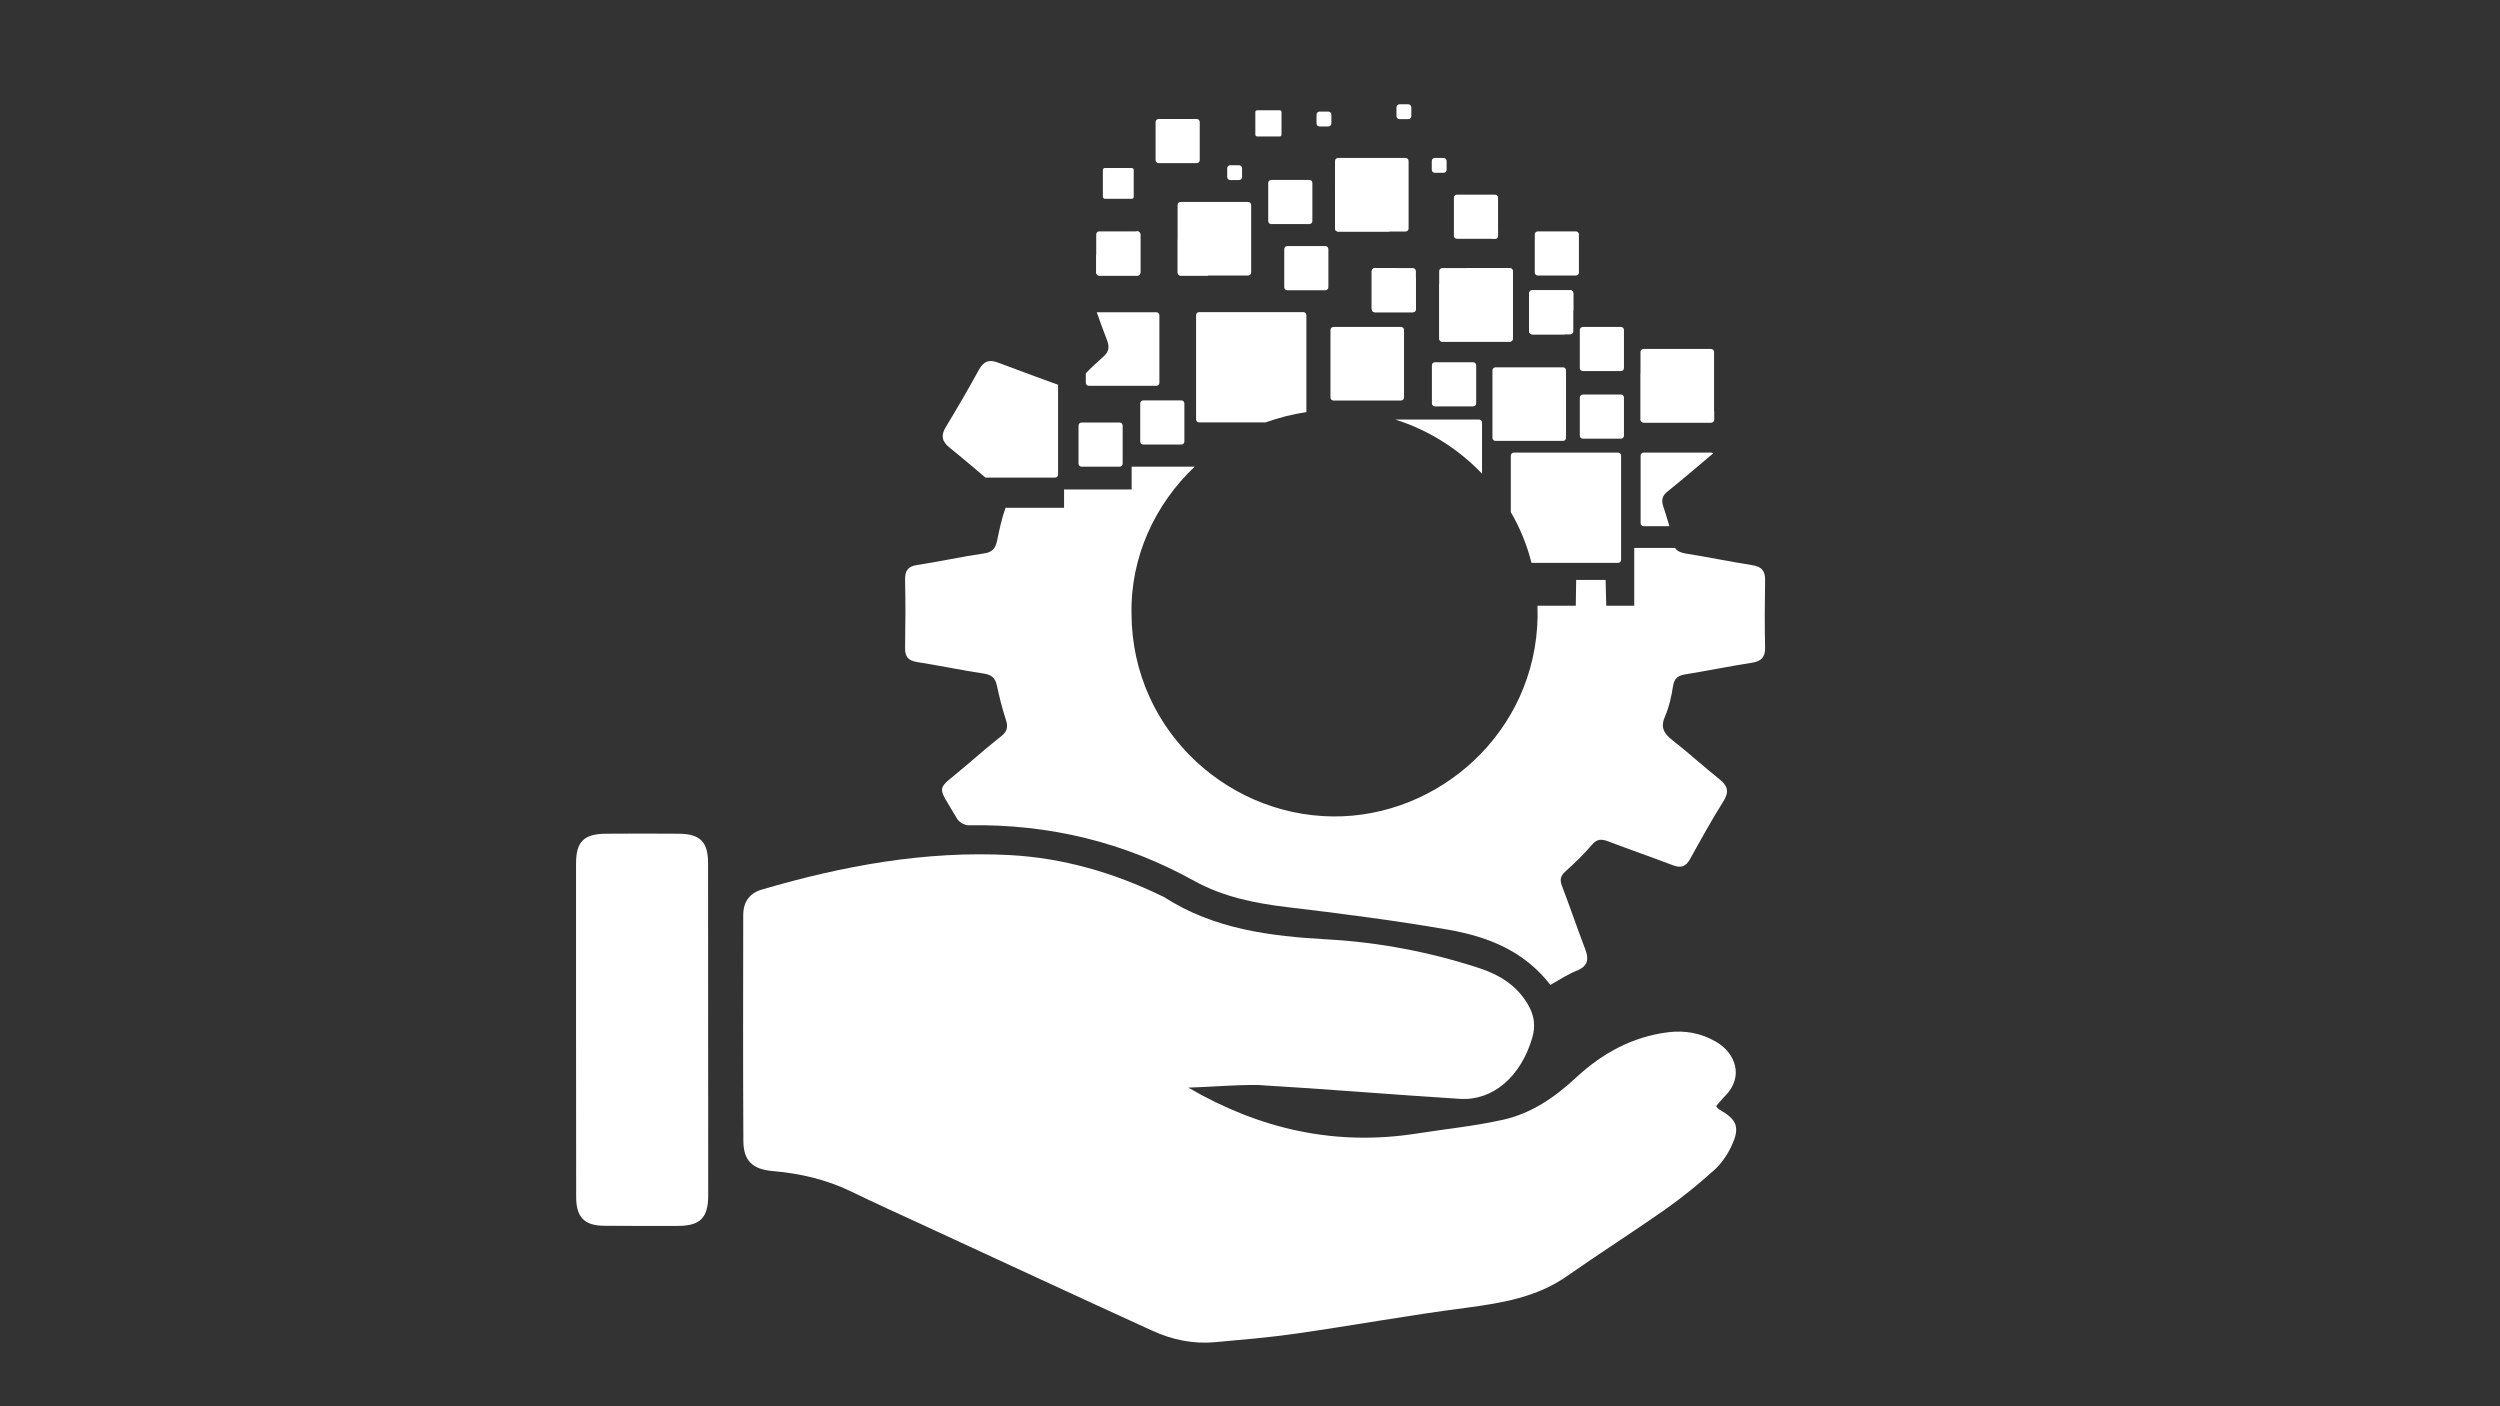 <?xml version="1.0" encoding="utf-8"?>
<!-- Generator: Adobe Illustrator 16.0.4, SVG Export Plug-In . SVG Version: 6.00 Build 0)  -->
<!DOCTYPE svg PUBLIC "-//W3C//DTD SVG 1.1//EN" "http://www.w3.org/Graphics/SVG/1.1/DTD/svg11.dtd">
<svg version="1.1" xmlns="http://www.w3.org/2000/svg" xmlns:xlink="http://www.w3.org/1999/xlink" x="0px" y="0px" width="1920px"
	 height="1080px" viewBox="0 0 1920 1080" style="enable-background:new 0 0 1920 1080;" xml:space="preserve">
<rect x="0" y="0" width="1920" height="1080" fill="#333333" stroke="none"/>
<style type="text/css">
<![CDATA[
	.st0{display:inline;stroke:#FFFFFF;stroke-width:1.129;stroke-miterlimit:10;}
	.st1{fill:#FFFFFF;}
	.st2{display:inline;}
	.st3{display:inline;fill:#00AEEF;}
	.st4{display:inline;fill:none;}
	.st5{fill:#00AEEF;}
	.st6{display:none;}
]]>
</style>
<g id="Layer_5" class="st6">
	<rect x="-39" y="-25" class="st3" width="1980" height="1148"/>
</g>
<g id="Layer_1" class="st6">
	<g id="Managed_Services_Original">
		<path class="st2" d="M912.6,835.3c55,32,112.9,45,175.1,35.3c22.2-3.5,44.6-5.7,66.5-10.6c21.7-4.8,39.9-17.2,56.2-32.4
			c19.9-18.5,43-31.3,70.4-34.8c13.4-1.7,25.8,0.6,37.5,7.5c13.9,8.2,21.7,26.1,6.5,41.5c-2.5,2.5-4.5,5.1-6.8,7.7
			c1,1.2,1.5,2.2,2.3,2.5c13.7,7.8,16.2,13.6,9.6,27.9c-3.2,7-8,13.9-13.7,19c-12,10.8-24.6,21-37.8,30.3
			c-24.7,17.3-50,33.4-74.7,50.7c-23.5,16.5-50.2,20.8-77.8,24.5c-43.6,5.6-87,13.6-130.5,19.8c-20.7,3-41.5,4.7-62.3,6.6
			c-16.7,1.5-32.9-1.8-48.1-8.8c-59.1-27-117.9-54.3-176.8-81.5c-18.4-8.5-36.9-16.8-55.1-25.7c-18.8-9-38.7-13.6-59.4-15.4
			c-15.8-1.3-22.8-8-22.8-23.4c-0.3-57.7-0.2-115.5-0.1-173.2c0-10,4.7-16.9,14.6-19.7c62.1-18.2,125.1-29.8,190.1-26.4
			c41,2.2,79.8,13.5,116.7,31.4c0.5,0.3,1.2,0.5,1.7,0.8c38.5,24.8,81.6,30.1,126.1,32.6c39.2,2.2,77.9,9.6,115.4,21.8
			c16.1,5.2,29.9,13.6,38.5,28.9c4.4,7.9,5.5,15.9,2.9,24.7c-8.7,29.8-30.1,48.7-55.8,47c-51.5-3.2-103-7.6-154.5-10.6
			C948.3,833,930.4,834.8,912.6,835.3z"/>
		<path class="st0" d="M1190.9,756.3c-20.7-26.8-49.3-37.4-79.6-42.6c-40.9-7-82-12.3-123.1-17.2c-24.8-3-48.5-7.8-70.7-20
			c-53.8-29.8-111.7-43.8-173.3-42.8c-3,0.1-7.3-2.3-8.8-4.8c-16.4-27.9-16.7-20.8,6.1-40.5c9.1-7.8,18.3-15.7,27.8-23.2
			c4.4-3.5,5.2-6.9,3.5-12.3c-2.9-8.6-5.1-17.7-7-26.6c-1.3-5.8-4.1-8.2-10.1-9.1c-17.2-2.6-34.3-6.2-51.4-8.9
			c-6.6-1.1-9.1-4.1-9-10.7c0.3-17.5,0.4-34.9,0-52.3c-0.1-6.9,2-10.4,9.3-11.5c17.2-2.6,34.2-6.4,51.5-8.9c6.2-0.9,8.6-3.8,9.8-9.4
			c1.8-8.6,3.6-17.5,6.6-25.7c2.4-6.4,0.5-9.8-4.3-13.7c-13-10.6-25.7-21.8-38.8-32.3c-6.2-5-6.8-9.6-2.7-16.3
			c8.7-14.4,17.2-28.8,25.2-43.6c3.6-6.6,7.8-8.1,14.7-5.5c16.3,6.2,32.8,11.9,49,18.1c5,1.9,8.5,1.5,12.3-2.9
			c5.9-7,12.6-13.5,19.5-19.5c4.6-4,5.2-7.6,3-13.2c-6.2-15.9-11.6-32.2-17.7-48.1c-2.6-6.8-1.6-11.1,5.1-14.7
			c15.3-8.4,30.3-17.2,45.3-26.1c5.6-3.4,9.8-2.7,14,2.4c10.6,13,21.8,25.6,32.2,38.8c4.5,5.7,8.4,8,15.8,4.9
			c7.8-3.2,16.4-5,24.8-6.4c6.3-1,8.4-4.3,9.3-9.9c2.6-16.6,5.7-33,8.4-49.7c1.2-7.6,4.3-11.6,13-11.2c16.7,0.7,33.7,0.5,50.4,0.1
			c7.6-0.2,10.6,2.8,11.7,10.1c2.6,17.2,6.4,34.2,9,51.4c0.8,5.3,2.7,7.7,7.8,8.9c9.6,2.2,19.1,4.5,28.4,7.6
			c5.1,1.6,8.1,0.5,11.3-3.6c11-13.6,22.6-26.7,33.5-40.2c4.6-5.7,9-6.7,15.5-2.8c14.4,8.7,28.8,17.2,43.7,25.2
			c7,3.8,8.6,8.2,5.8,15.5c-6,15.7-11.2,31.7-17.3,47.2c-2.4,6.1-2.5,10.4,3.4,14.6c4.8,3.5,9.7,7.6,12.9,12.6
			c7.3,11.6,15.7,11.3,27,6.2c12.9-5.9,26.8-9.8,40-14.9c6.7-2.6,11.1-1.6,14.7,5.2c8.1,15,16.7,29.9,25.7,44.5
			c4.1,6.6,2.8,10.8-2.7,15.4c-13.6,11-26.7,22.6-40.2,33.5c-4.5,3.5-5.3,6.7-3.5,12.1c3,8.6,5.6,17.6,7.2,26.6
			c1.1,6.2,4,8.3,9.8,9.3c17.2,2.7,34.3,6.3,51.5,9c7.1,1.1,9.6,4.5,9.6,11.5c-0.3,17.1-0.4,34.3,0,51.4c0.2,7.6-3,10.7-10.2,11.8
			c-16.9,2.6-33.7,6.1-50.5,8.8c-5.7,0.9-9,2.7-10,9.1c-1.2,7.7-2.9,15.7-6,22.9c-3.9,8.6-1.2,13.6,5.7,18.8
			c12.3,9.5,23.8,20,35.9,29.8c6.2,5,7.8,9.5,3.2,16.8c-9.1,14.5-17.4,29.5-25.7,44.5c-3.2,5.8-7,7.2-13.2,4.8
			c-16.6-6.3-33.3-12.1-49.9-18.4c-5-1.9-8.5-1.8-12.3,2.7c-6.2,7.2-13,13.9-20.1,20.2c-4,3.5-4.8,6.5-2.9,11.4
			c6.2,16.3,11.8,32.8,18,49c2.6,7,2,12-5.5,15.6C1204.9,747.8,1198.2,752.2,1190.9,756.3z M869.1,471.5
			c0.5,91.3,77.4,158.9,162.4,155.3c80.7-3.4,153-71.6,149.3-162.6c-3.5-85.7-76.3-151.8-160.9-149.1
			C936.6,317.7,867.4,388.6,869.1,471.5z"/>
		<path class="st2" d="M442.4,789.7c0-42.1,0-84.4,0-126.5c0-16.8,6-22.8,23-22.9c18.7-0.1,37.4-0.2,56.1,0
			c16.3,0.2,22.3,6.3,22.3,22.7c0.1,85,0.1,170,0.1,255c0,17.4-6.2,23.5-23.6,23.5c-18.7,0-37.4,0.1-56.1-0.1
			c-15.5-0.1-21.7-6.6-21.7-22.2C442.4,876,442.4,832.9,442.4,789.7z"/>
	</g>
</g>
<g id="Dissolve" class="st6">
	<path class="st5" d="M1122.1,785.6c-18.4-23.7-43.7-33.1-70.6-37.7c-36.2-6.2-72.6-10.9-109.1-15.2c-21.9-2.7-43-6.9-62.6-17.7
		c-47.7-26.4-98.9-38.8-153.5-37.9c-2.7,0.1-6.5-2-7.8-4.3c-14.5-24.8-14.8-18.5,5.4-35.9c8.1-6.9,16.2-14,24.6-20.6
		c3.9-3.1,4.6-6.1,3.1-10.9c-2.6-7.7-4.5-15.6-6.2-23.5c-1.1-5.2-3.6-7.3-9-8.1c-15.2-2.3-30.4-5.5-45.6-7.9c-5.9-1-8.1-3.6-8-9.5
		c0.2-15.5,0.3-31,0-46.4c-0.1-6.1,1.8-9.2,8.2-10.2c15.2-2.3,30.3-5.6,45.6-7.9c5.5-0.8,7.6-3.4,8.7-8.3c1.6-7.7,3.2-15.5,5.9-22.7
		c2.1-5.6,0.5-8.7-3.8-12.2c-11.5-9.4-22.7-19.3-34.3-28.6c-5.5-4.4-6-8.5-2.4-14.4c7.7-12.7,15.2-25.6,22.3-38.6
		c3.2-5.9,6.9-7.2,13-4.8c14.4,5.5,29,10.6,43.4,16c4.4,1.7,7.5,1.4,10.9-2.6c5.2-6.2,11.1-11.9,17.3-17.3c4.1-3.5,4.6-6.8,2.7-11.7
		c-5.5-14.1-10.2-28.5-15.7-42.7c-2.3-6-1.5-9.8,4.5-13.1c13.5-7.4,26.8-15.2,40.2-23.1c5-3,8.7-2.4,12.4,2.1
		c9.4,11.5,19.4,22.7,28.5,34.3c4,5.1,7.4,7.1,14,4.4c6.9-2.8,14.5-4.4,21.9-5.6c5.6-0.9,7.4-3.8,8.2-8.8c2.3-14.7,5.1-29.3,7.4-44
		c1-6.8,3.8-10.2,11.5-9.9c14.8,0.6,29.8,0.4,44.7,0.1c6.8-0.2,9.4,2.5,10.4,8.9c2.3,15.2,5.6,30.3,8,45.6c0.7,4.7,2.4,6.9,6.9,7.9
		c8.5,1.9,16.9,4,25.2,6.7c4.5,1.5,7.2,0.4,10-3.2c9.8-12,20-23.6,29.7-35.6c4.1-5.1,8-6,13.7-2.5c12.7,7.7,25.6,15.2,38.7,22.3
		c6.2,3.4,7.6,7.3,5.2,13.7c-5.3,13.9-9.9,28.1-15.3,41.8c-2.1,5.4-2.2,9.2,3,12.9c4.3,3.1,8.6,6.7,11.4,11.1
		c6.4,10.2,13.9,10,23.9,5.5c11.5-5.2,23.7-8.7,35.5-13.2c6-2.3,9.8-1.5,13.1,4.6c7.2,13.3,14.8,26.5,22.7,39.4
		c3.6,5.8,2.5,9.6-2.4,13.6c-12,9.8-23.6,20-35.6,29.7c-4,3.1-4.7,6-3.1,10.7c2.7,7.7,5,15.6,6.4,23.5c1,5.5,3.5,7.3,8.7,8.2
		c15.2,2.4,30.4,5.6,45.6,8c6.3,1,8.5,4,8.5,10.2c-0.2,15.2-0.3,30.4,0,45.6c0.2,6.8-2.7,9.5-9,10.5c-15,2.3-29.8,5.4-44.7,7.8
		c-5.1,0.8-8,2.4-8.9,8.1c-1,6.9-2.6,13.9-5.3,20.3c-3.5,7.7-1,12,5.1,16.7c10.9,8.4,21,17.7,31.8,26.4c5.5,4.4,6.9,8.4,2.8,14.9
		c-8.1,12.8-15.4,26.1-22.7,39.4c-2.8,5.2-6.2,6.4-11.7,4.3c-14.7-5.6-29.5-10.7-44.2-16.3c-4.4-1.7-7.5-1.6-10.9,2.4
		c-5.5,6.4-11.5,12.3-17.8,17.9c-3.5,3.1-4.3,5.7-2.6,10.1c5.5,14.4,10.5,29,16,43.5c2.3,6.2,1.8,10.6-4.8,13.8
		C1134.5,778.1,1128.6,781.9,1122.1,785.6z M837,533.3c0.5,80.9,68.6,140.8,143.9,137.6c71.5-3,135.5-63.5,132.3-144.1
		c-3.1-76-67.6-134.5-142.6-132.2C896.8,397,835.5,459.8,837,533.3z"/>
	<path class="st2" d="M1316.4,322.2c0,1.2-1,2.3-2.3,2.3h-51.9c-1.2,0-2.3-1-2.3-2.3v-51.9c0-1.2,1-2.3,2.3-2.3h51.9
		c1.2,0,2.3,1,2.3,2.3V322.2z"/>
	<path class="st2" d="M1150.5,151.8c0-1.2-1-2.3-2.3-2.3h-29.3c-1.2,0-2.3,1-2.3,2.3v29.3c0,1.2,1,2.3,2.3,2.3h29.3
		c1.2,0,2.3-1,2.3-2.3V151.8z"/>
	<path class="st4" d="M1245,349.9c0-1.2-1-2.3-2.3-2.3h-80.1c-1.2,0-2.3,1-2.3,2.3V430c0,1.2,1,2.3,2.3,2.3h80.1
		c1.2,0,2.3-1,2.3-2.3V349.9z"/>
	<path class="st2" d="M984.2,86c0-0.7-0.6-1.3-1.3-1.3h-17.5c-0.7,0-1.3,0.6-1.3,1.3v17.5c0,0.7,0.6,1.3,1.3,1.3h17.5
		c0.7,0,1.3-0.6,1.3-1.3V86z"/>
	<path class="st2" d="M1161.8,208.2c0-1.2-1-2.3-2.3-2.3h-51.9c-1.2,0-2.3,1-2.3,2.3v51.9c0,1.2,1,2.3,2.3,2.3h51.9
		c1.2,0,2.3-1,2.3-2.3V208.2z"/>
	<path class="st4" d="M890.4,242.1c0-1.2-1-2.3-2.3-2.3h-51.9c-1.2,0-2.3,1-2.3,2.3V294c0,1.2,1,2.3,2.3,2.3h51.9
		c1.2,0,2.3-1,2.3-2.3V242.1z"/>
	<path class="st2" d="M960.9,157.4c0-1.2-1-2.3-2.3-2.3h-51.9c-1.2,0-2.3,1-2.3,2.3v51.9c0,1.2,1,2.3,2.3,2.3h51.9
		c1.2,0,2.3-1,2.3-2.3V157.4z"/>
	<path class="st2" d="M1081.8,123.6c0-1.2-1-2.3-2.3-2.3h-51.9c-1.2,0-2.3,1-2.3,2.3v51.9c0,1.2,1,2.3,2.3,2.3h51.9
		c1.2,0,2.3-1,2.3-2.3V123.6z"/>
	<path class="st4" d="M1003.3,242.1c0-1.2-1-2.3-2.3-2.3h-80.1c-1.2,0-2.3,1-2.3,2.3v80.1c0,1.2,1,2.3,2.3,2.3h80.1
		c1.2,0,2.3-1,2.3-2.3V242.1z"/>
	<path class="st4" d="M812.5,284.4c0-1.2-1-2.3-2.3-2.3h-80.1c-1.2,0-2.3,1-2.3,2.3v80.1c0,1.2,1,2.3,2.3,2.3h80.1
		c1.2,0,2.3-1,2.3-2.3V284.4z"/>
	<path class="st2" d="M1208.3,225.2c0-1.2-1-2.3-2.3-2.3h-29.3c-1.2,0-2.3,1-2.3,2.3v29.3c0,1.2,1,2.3,2.3,2.3h29.3
		c1.2,0,2.3-1,2.3-2.3V225.2z"/>
	<path class="st2" d="M921.4,93.7c0-1.2-1-2.3-2.3-2.3h-29.3c-1.2,0-2.3,1-2.3,2.3V123c0,1.2,1,2.3,2.3,2.3h29.3
		c1.2,0,2.3-1,2.3-2.3V93.7z"/>
	<path class="st4" d="M1250.6,253.4c0-1.2-1-2.3-2.3-2.3H1219c-1.2,0-2.3,1-2.3,2.3v29.3c0,1.2,1,2.3,2.3,2.3h29.3
		c1.2,0,2.3-1,2.3-2.3V253.4z"/>
	<path class="st2" d="M875.8,180c0-1.2-1-2.3-2.3-2.3h-29.3c-1.2,0-2.3,1-2.3,2.3v29.3c0,1.2,1,2.3,2.3,2.3h29.3
		c1.2,0,2.3-1,2.3-2.3V180z"/>
	<path class="st2" d="M1087.4,208.2c0-1.2-1-2.3-2.3-2.3h-29.3c-1.2,0-2.3,1-2.3,2.3v29.3c0,1.2,1,2.3,2.3,2.3h29.3
		c1.2,0,2.3-1,2.3-2.3V208.2z"/>
	<path class="st4" d="M1138.2,324.5c0-1.2-1-2.3-2.3-2.3h-80.1c-1.2,0-2.3,1-2.3,2.3v80.1c0,1.2,1,2.3,2.3,2.3h80.1
		c1.2,0,2.3-1,2.3-2.3V324.5z"/>
	<path class="st2" d="M1022.5,88c0-1.2-1-2.3-2.3-2.3h-6.8c-1.2,0-2.3,1-2.3,2.3v6.8c0,1.2,1,2.3,2.3,2.3h6.8c1.2,0,2.3-1,2.3-2.3
		V88z"/>
	<path class="st4" d="M1078.3,253.4c0-1.2-1-2.3-2.3-2.3h-51.9c-1.2,0-2.3,1-2.3,2.3v51.9c0,1.2,1,2.3,2.3,2.3h51.9
		c1.2,0,2.3-1,2.3-2.3V253.4z"/>
	<path class="st4" d="M1020.2,191.3c0-1.2-1-2.3-2.3-2.3h-29.3c-1.2,0-2.3,1-2.3,2.3v29.3c0,1.2,1,2.3,2.3,2.3h29.3
		c1.2,0,2.3-1,2.3-2.3V191.3z"/>
	<path class="st4" d="M1133.6,280.5c0-1.2-1-2.3-2.3-2.3H1102c-1.2,0-2.3,1-2.3,2.3v29.3c0,1.2,1,2.3,2.3,2.3h29.3
		c1.2,0,2.3-1,2.3-2.3V280.5z"/>
	<path class="st4" d="M1247.2,305.3c0-1.2-1-2.3-2.3-2.3h-29.3c-1.2,0-2.3,1-2.3,2.3v29.3c0,1.2,1,2.3,2.3,2.3h29.3
		c1.2,0,2.3-1,2.3-2.3V305.3z"/>
	<path class="st4" d="M1202.6,284.4c0-1.2-1-2.3-2.3-2.3h-51.9c-1.2,0-2.3,1-2.3,2.3v51.9c0,1.2,1,2.3,2.3,2.3h51.9
		c1.2,0,2.3-1,2.3-2.3V284.4z"/>
	<path class="st4" d="M909.6,309.8c0-1.2-1-2.3-2.3-2.3H878c-1.2,0-2.3,1-2.3,2.3v29.3c0,1.2,1,2.3,2.3,2.3h29.3
		c1.2,0,2.3-1,2.3-2.3V309.8z"/>
	<path class="st4" d="M862.2,326.7c0-1.2-1-2.3-2.3-2.3h-29.3c-1.2,0-2.3,1-2.3,2.3v29.3c0,1.2,1,2.3,2.3,2.3h29.3
		c1.2,0,2.3-1,2.3-2.3V326.7z"/>
	<path class="st4" d="M1316.4,349.9c0-1.2-1-2.3-2.3-2.3h-51.9c-1.2,0-2.3,1-2.3,2.3v51.9c0,1.2,1,2.3,2.3,2.3h51.9
		c1.2,0,2.3-1,2.3-2.3V349.9z"/>
	<path class="st2" d="M1111,123.6c0-1.2-1-2.3-2.3-2.3h-6.8c-1.2,0-2.3,1-2.3,2.3v6.8c0,1.2,1,2.3,2.3,2.3h6.8c1.2,0,2.3-1,2.3-2.3
		V123.6z"/>
	<path class="st2" d="M1083.9,82.4c0-1.2-1-2.3-2.3-2.3h-6.8c-1.2,0-2.3,1-2.3,2.3v6.8c0,1.2,1,2.3,2.3,2.3h6.8c1.2,0,2.3-1,2.3-2.3
		V82.4z"/>
	<polygon id="Bottom_block" class="st1" points="716.4,389.9 817.2,389.9 817.2,375.8 869.1,375.8 869.1,358.3 938.3,358.3 
		938.3,426.1 1128,426.1 1128,465.2 1255.1,465.2 1255.1,420.8 1404.8,420.8 1404.8,811.3 554.6,811.3 554.6,388.4 	"/>
	<g class="st2">
		<path class="st1" d="M812.5,364.5c0,1.2-1,2.3-2.3,2.3h-53.5c3.7,3.1,7.5,6.3,11.3,9.3c4.8,3.9,6.6,7.4,4.3,13.7c0,0,0,0,0,0.1
			h44.9v-14.1h51.9v-17.5h48.4c15.5-14.7,34-26.4,54.4-33.9h-51.1c-1.2,0-2.3-1-2.3-2.3v-80.1c0-1.2,1-2.3,2.3-2.3h80.1
			c1.2,0,2.3,1,2.3,2.3v74.5c5.5-0.8,11.1-1.3,16.7-1.5c17.9-0.6,35.3,2,51.7,7.1h64.3c1.2,0,2.3,1,2.3,2.3v39.3
			c8.5,8.9,15.9,18.8,22.1,29.5v-43.4c0-1.2,1-2.3,2.3-2.3h80.1c1.2,0,2.3,1,2.3,2.3V430c0,1.2-1,2.3-2.3,2.3h-66.5
			c2.6,10.3,4.2,21,4.7,32c0,0.3,0,0.6,0,0.9h29.4l0.3-19.8h22.6l0.5,19.8h21.5v-44.4h31.3c-0.8-1.3-1.4-2.9-1.8-5
			c-0.7-3.9-1.6-7.9-2.6-11.8h-19.8c-1.2,0-2.3-1-2.3-2.3v-51.9c0-1.2,1-2.3,2.3-2.3h51.9c0.6,0,1.1,0.2,1.5,0.6
			c1.8-1.5,3.6-3,5.5-4.5c5.6-4.5,6.8-8.8,2.7-15.4c-2.5-4.1-5-8.2-7.5-12.3v6.3c0,1.2-1,2.3-2.3,2.3h-51.9c-1.2,0-2.3-1-2.3-2.3
			v-35.3c-5.6,2-11.2,4.1-16.6,6.6c-11.3,5.1-19.7,5.4-27-6.2c-3.2-5-8.1-9.1-12.9-12.6c-5.8-4.2-5.7-8.5-3.4-14.6
			c0.4-1.1,0.9-2.3,1.3-3.5h-24.8c-1.2,0-2.3-1-2.3-2.3v-29.3c0-1.2,1-2.3,2.3-2.3h29.3c1.2,0,2.3,1,2.3,2.3v13
			c3-8.4,6-16.8,9.2-25.2c2.7-7.3,1.2-11.6-5.8-15.5c-14.8-8-29.3-16.5-43.7-25.2c-6.5-3.9-10.8-2.9-15.5,2.8
			c-0.6,0.8-1.3,1.6-1.9,2.3v3.7c0,1.2-1,2.3-2.3,2.3h-2.6c-6.3,7.6-12.6,15-18.9,22.6h32.9c1.2,0,2.3,1,2.3,2.3v51.9
			c0,1.2-1,2.3-2.3,2.3h-51.9c-1.2,0-2.3-1-2.3-2.3v-41.9c-5.9-1.8-11.9-3.5-18-4.9v24.2c0,1.2-1,2.3-2.3,2.3h-29.3
			c-1.2,0-2.3-1-2.3-2.3v-29.3c0-1.2,1-2.3,2.3-2.3h16.5c-0.4-1-0.6-2.1-0.9-3.5c-1.3-8.3-2.8-16.5-4.3-24.8h-39.5
			c-1.2,0-2.3-1-2.3-2.3v-34.1c-8.4,0-16.7-0.1-25-0.5c-8.7-0.4-11.8,3.6-13,11.2c-2.6,16.7-5.7,33.1-8.4,49.7
			c-0.9,5.6-3,8.9-9.3,9.9c-8.4,1.4-16.9,3.2-24.8,6.4c-7.5,3.1-11.3,0.8-15.8-4.9c-0.4-0.5-0.8-1-1.2-1.5h-21.1
			c-1.2,0-2.3-1-2.3-2.3v-25.7c-2.6-3.1-5.1-6.1-7.7-9.2c-4.2-5.1-8.4-5.7-14-2.4c-3.2,1.9-6.4,3.8-9.7,5.7h0.4c1.2,0,2.3,1,2.3,2.3
			v29.3c0,1.2-1,2.3-2.3,2.3h-29.3c-1.2,0-2.3-1-2.3-2.3v-13.7c-1.5,0.8-2.9,1.6-4.4,2.4c-6.7,3.6-7.7,7.9-5.1,14.7
			c3.5,8.9,6.7,17.9,9.9,26.9h45.8c1.2,0,2.3,1,2.3,2.3V294c0,1.2-1,2.3-2.3,2.3h-51.9c-1.2,0-2.3-1-2.3-2.3v-7.3
			c-2.2,2.3-4.3,4.6-6.3,7c-3.8,4.5-7.3,4.8-12.3,2.9c-1-0.4-1.9-0.7-2.9-1.1V364.5z M1213.4,305.3c0-1.2,1-2.3,2.3-2.3h29.3
			c1.2,0,2.3,1,2.3,2.3v29.3c0,1.2-1,2.3-2.3,2.3h-29.3c-1.2,0-2.3-1-2.3-2.3V305.3z M1146.2,284.4c0-1.2,1-2.3,2.3-2.3h51.9
			c1.2,0,2.3,1,2.3,2.3v51.9c0,1.2-1,2.3-2.3,2.3h-51.9c-1.2,0-2.3-1-2.3-2.3V284.4z M1099.8,280.5c0-1.2,1-2.3,2.3-2.3h29.3
			c1.2,0,2.3,1,2.3,2.3v29.3c0,1.2-1,2.3-2.3,2.3H1102c-1.2,0-2.3-1-2.3-2.3V280.5z M1021.9,253.4c0-1.2,1-2.3,2.3-2.3h51.9
			c1.2,0,2.3,1,2.3,2.3v51.9c0,1.2-1,2.3-2.3,2.3h-51.9c-1.2,0-2.3-1-2.3-2.3V253.4z M986.3,191.3c0-1.2,1-2.3,2.3-2.3h29.3
			c1.2,0,2.3,1,2.3,2.3v29.3c0,1.2-1,2.3-2.3,2.3h-29.3c-1.2,0-2.3-1-2.3-2.3V191.3z M875.8,309.8c0-1.2,1-2.3,2.3-2.3h29.3
			c1.2,0,2.3,1,2.3,2.3v29.3c0,1.2-1,2.3-2.3,2.3H878c-1.2,0-2.3-1-2.3-2.3V309.8z M828.3,326.7c0-1.2,1-2.3,2.3-2.3h29.3
			c1.2,0,2.3,1,2.3,2.3v29.3c0,1.2-1,2.3-2.3,2.3h-29.3c-1.2,0-2.3-1-2.3-2.3V326.7z"/>
		<path class="st1" d="M727.9,342.6v-17.2c-0.4,0.7-0.9,1.4-1.3,2.2C722.8,333.6,723.1,338,727.9,342.6z"/>
		<path class="st1" d="M776.2,282.2c-3.3-1.2-6.5-2.4-9.8-3.7c-6.1-2.4-10.2-1.4-13.5,3.7H776.2z"/>
	</g>
	<path class="st2" d="M1007.9,140.5c0-1.2-1-2.3-2.3-2.3h-29.3c-1.2,0-2.3,1-2.3,2.3v29.3c0,1.2,1,2.3,2.3,2.3h29.3
		c1.2,0,2.3-1,2.3-2.3V140.5z"/>
	<path class="st2" d="M953.9,129.2c0-1.2-1-2.3-2.3-2.3h-6.8c-1.2,0-2.3,1-2.3,2.3v6.8c0,1.2,1,2.3,2.3,2.3h6.8c1.2,0,2.3-1,2.3-2.3
		V129.2z"/>
	<path class="st2" d="M1212.6,180c0-1.2-1-2.3-2.3-2.3H1181c-1.2,0-2.3,1-2.3,2.3v29.3c0,1.2,1,2.3,2.3,2.3h29.3
		c1.2,0,2.3-1,2.3-2.3V180z"/>
	<path class="st2" d="M1247.2,253.4c0-1.2-1-2.3-2.3-2.3h-29.3c-1.2,0-2.3,1-2.3,2.3v29.3c0,1.2,1,2.3,2.3,2.3h29.3
		c1.2,0,2.3-1,2.3-2.3V253.4z"/>
	<path class="st2" d="M870.7,130.6c0-0.9-0.7-1.6-1.6-1.6h-20.5c-0.9,0-1.6,0.7-1.6,1.6v20.5c0,0.9,0.7,1.6,1.6,1.6h20.5
		c0.9,0,1.6-0.7,1.6-1.6V130.6z"/>
</g>
<g id="Layer_3" class="st6">
	<path class="st2" d="M1190.8,756.3c-20.8-26.8-49.3-37.4-79.6-42.6c-40.9-7-82-12.3-123.1-17.2c-24.8-3-48.5-7.8-70.7-20
		c-53.8-29.8-111.7-43.8-173.3-42.8c-3,0.1-7.3-2.3-8.8-4.8c-16.4-27.9-16.7-20.8,6.1-40.5c9.1-7.8,18.3-15.7,27.8-23.2
		c4.4-3.5,5.2-6.9,3.5-12.3c-2.9-8.6-5.1-17.7-7-26.6c-1.3-5.8-4.1-8.2-10.1-9.1c-17.2-2.6-34.3-6.2-51.4-8.9
		c-6.6-1.1-9.1-4.1-9-10.7c0.3-17.5,0.4-34.9,0-52.3c-0.1-6.9,2-10.4,9.3-11.5c17.2-2.6,34.2-6.4,51.5-8.9c6.2-0.9,8.6-3.8,9.8-9.4
		c1.8-8.6,3.6-17.5,6.6-25.7c2.4-6.4,0.5-9.8-4.3-13.7c-13-10.6-25.7-21.8-38.8-32.3c-6.2-5-6.8-9.6-2.7-16.3
		c8.7-14.4,17.2-28.8,25.2-43.6c3.6-6.6,7.8-8.1,14.7-5.5c16.3,6.2,32.8,11.9,49,18.1c5,1.9,8.5,1.5,12.3-2.9
		c5.9-7,12.6-13.5,19.5-19.5c4.6-4,5.2-7.6,3-13.2c-6.2-15.9-11.6-32.2-17.7-48.1c-2.6-6.8-1.6-11.1,5.1-14.7
		c15.3-8.4,30.3-17.2,45.3-26.1c5.6-3.4,9.8-2.7,14,2.4c10.6,13,21.8,25.6,32.2,38.8c4.5,5.7,8.4,8,15.8,4.9
		c7.8-3.2,16.4-5,24.8-6.4c6.3-1,8.4-4.3,9.3-9.9c2.6-16.6,5.7-33,8.4-49.7c1.2-7.6,4.3-11.6,13-11.2c16.7,0.7,33.7,0.5,50.4,0.1
		c7.6-0.2,10.6,2.8,11.7,10.1c2.6,17.2,6.4,34.2,9,51.4c0.8,5.3,2.7,7.7,7.8,8.9c9.6,2.2,19.1,4.5,28.4,7.6
		c5.1,1.6,8.1,0.5,11.3-3.6c11-13.6,22.6-26.7,33.5-40.2c4.6-5.7,9-6.7,15.5-2.8c14.4,8.7,28.8,17.2,43.7,25.2
		c7,3.8,8.6,8.2,5.8,15.5c-6,15.7-11.2,31.7-17.3,47.2c-2.4,6.1-2.5,10.4,3.4,14.6c4.8,3.5,9.7,7.6,12.9,12.6
		c7.3,11.6,15.7,11.3,27,6.2c12.9-5.9,26.8-9.8,40-14.9c6.7-2.6,11.1-1.6,14.7,5.2c8.1,15,16.7,29.9,25.7,44.5
		c4.1,6.6,2.8,10.8-2.7,15.4c-13.6,11-26.7,22.6-40.2,33.5c-4.5,3.5-5.3,6.7-3.5,12.1c3,8.6,5.6,17.6,7.2,26.6
		c1.1,6.2,4,8.3,9.8,9.3c17.2,2.7,34.3,6.3,51.5,9c7.1,1.1,9.6,4.5,9.6,11.5c-0.3,17.1-0.4,34.3,0,51.4c0.2,7.6-3,10.7-10.2,11.8
		c-16.9,2.6-33.7,6.1-50.5,8.8c-5.7,0.9-9,2.7-10,9.1c-1.2,7.7-2.9,15.7-6,22.9c-3.9,8.6-1.2,13.6,5.7,18.8
		c12.3,9.5,23.8,20,35.9,29.8c6.2,5,7.8,9.5,3.2,16.8c-9.1,14.5-17.4,29.5-25.7,44.5c-3.2,5.8-7,7.2-13.2,4.8
		c-16.6-6.3-33.3-12.1-49.9-18.4c-5-1.9-8.5-1.8-12.3,2.7c-6.2,7.2-13,13.9-20.1,20.2c-4,3.5-4.8,6.5-2.9,11.4
		c6.2,16.3,11.8,32.8,18,49c2.6,7,2,12-5.5,15.6C1204.8,747.8,1198.2,752.2,1190.8,756.3z M869,471.5
		c0.5,91.3,77.4,158.9,162.4,155.3c80.7-3.4,153-71.6,149.3-162.6c-3.5-85.7-76.3-151.8-160.9-149.1
		C936.5,317.7,867.4,388.6,869,471.5z"/>
	<path class="st3" d="M1316.4,322.2c0,1.2-1,2.3-2.3,2.3h-51.9c-1.2,0-2.3-1-2.3-2.3v-51.9c0-1.2,1-2.3,2.3-2.3h51.9
		c1.2,0,2.3,1,2.3,2.3V322.2z"/>
	<path class="st3" d="M1150.5,181.1c0,1.2-1,2.3-2.3,2.3h-29.3c-1.2,0-2.3-1-2.3-2.3v-29.3c0-1.2,1-2.3,2.3-2.3h29.3
		c1.2,0,2.3,1,2.3,2.3V181.1z"/>
	<path class="st3" d="M1244.9,430c0,1.2-1,2.3-2.3,2.3h-80.1c-1.2,0-2.3-1-2.3-2.3v-80.1c0-1.2,1-2.3,2.3-2.3h80.1
		c1.2,0,2.3,1,2.3,2.3V430z"/>
	<path class="st3" d="M987.7,106.1c0,1.2-1,2.3-2.3,2.3h-29.3c-1.2,0-2.3-1-2.3-2.3V76.8c0-1.2,1-2.3,2.3-2.3h29.3
		c1.2,0,2.3,1,2.3,2.3V106.1z"/>
	<path class="st3" d="M1161.8,260.1c0,1.2-1,2.3-2.3,2.3h-51.9c-1.2,0-2.3-1-2.3-2.3v-51.9c0-1.2,1-2.3,2.3-2.3h51.9
		c1.2,0,2.3,1,2.3,2.3V260.1z"/>
	<path class="st3" d="M890.3,294c0,1.2-1,2.3-2.3,2.3h-51.9c-1.2,0-2.3-1-2.3-2.3v-51.9c0-1.2,1-2.3,2.3-2.3h51.9
		c1.2,0,2.3,1,2.3,2.3V294z"/>
	<path class="st3" d="M960.9,209.4c0,1.2-1,2.3-2.3,2.3h-51.9c-1.2,0-2.3-1-2.3-2.3v-51.9c0-1.2,1-2.3,2.3-2.3h51.9
		c1.2,0,2.3,1,2.3,2.3V209.4z"/>
	<path class="st3" d="M1081.7,175.5c0,1.2-1,2.3-2.3,2.3h-51.9c-1.2,0-2.3-1-2.3-2.3v-51.9c0-1.2,1-2.3,2.3-2.3h51.9
		c1.2,0,2.3,1,2.3,2.3V175.5z"/>
	<path class="st3" d="M1003.2,322.2c0,1.2-1,2.3-2.3,2.3h-80.1c-1.2,0-2.3-1-2.3-2.3v-80.1c0-1.2,1-2.3,2.3-2.3h80.1
		c1.2,0,2.3,1,2.3,2.3V322.2z"/>
	<path class="st3" d="M812.5,364.5c0,1.2-1,2.3-2.3,2.3h-80.1c-1.2,0-2.3-1-2.3-2.3v-80.1c0-1.2,1-2.3,2.3-2.3h80.1
		c1.2,0,2.3,1,2.3,2.3V364.5z"/>
	<path class="st3" d="M1208.2,254.5c0,1.2-1,2.3-2.3,2.3h-29.3c-1.2,0-2.3-1-2.3-2.3v-29.3c0-1.2,1-2.3,2.3-2.3h29.3
		c1.2,0,2.3,1,2.3,2.3V254.5z"/>
	<path class="st3" d="M921.4,123c0,1.2-1,2.3-2.3,2.3h-29.3c-1.2,0-2.3-1-2.3-2.3V93.7c0-1.2,1-2.3,2.3-2.3h29.3
		c1.2,0,2.3,1,2.3,2.3V123z"/>
	<path class="st3" d="M1250.5,282.7c0,1.2-1,2.3-2.3,2.3h-29.3c-1.2,0-2.3-1-2.3-2.3v-29.3c0-1.2,1-2.3,2.3-2.3h29.3
		c1.2,0,2.3,1,2.3,2.3V282.7z"/>
	<path class="st3" d="M875.7,209.4c0,1.2-1,2.3-2.3,2.3h-29.3c-1.2,0-2.3-1-2.3-2.3V180c0-1.2,1-2.3,2.3-2.3h29.3
		c1.2,0,2.3,1,2.3,2.3V209.4z"/>
	<path class="st3" d="M1087.3,237.6c0,1.2-1,2.3-2.3,2.3h-29.3c-1.2,0-2.3-1-2.3-2.3v-29.3c0-1.2,1-2.3,2.3-2.3h29.3
		c1.2,0,2.3,1,2.3,2.3V237.6z"/>
	<path class="st3" d="M1138.1,404.6c0,1.2-1,2.3-2.3,2.3h-80.1c-1.2,0-2.3-1-2.3-2.3v-80.1c0-1.2,1-2.3,2.3-2.3h80.1
		c1.2,0,2.3,1,2.3,2.3V404.6z"/>
	<path class="st3" d="M1022.4,94.8c0,1.2-1,2.3-2.3,2.3h-6.8c-1.2,0-2.3-1-2.3-2.3V88c0-1.2,1-2.3,2.3-2.3h6.8c1.2,0,2.3,1,2.3,2.3
		V94.8z"/>
	<path class="st3" d="M1078.2,305.3c0,1.2-1,2.3-2.3,2.3h-51.9c-1.2,0-2.3-1-2.3-2.3v-51.9c0-1.2,1-2.3,2.3-2.3h51.9
		c1.2,0,2.3,1,2.3,2.3V305.3z"/>
	<path class="st3" d="M1020.1,220.6c0,1.2-1,2.3-2.3,2.3h-29.3c-1.2,0-2.3-1-2.3-2.3v-29.3c0-1.2,1-2.3,2.3-2.3h29.3
		c1.2,0,2.3,1,2.3,2.3V220.6z"/>
	<path class="st3" d="M1133.5,309.8c0,1.2-1,2.3-2.3,2.3h-29.3c-1.2,0-2.3-1-2.3-2.3v-29.3c0-1.2,1-2.3,2.3-2.3h29.3
		c1.2,0,2.3,1,2.3,2.3V309.8z"/>
	<path class="st3" d="M1247.1,334.6c0,1.2-1,2.3-2.3,2.3h-29.3c-1.2,0-2.3-1-2.3-2.3v-29.3c0-1.2,1-2.3,2.3-2.3h29.3
		c1.2,0,2.3,1,2.3,2.3V334.6z"/>
	<path class="st3" d="M1202.6,336.3c0,1.2-1,2.3-2.3,2.3h-51.9c-1.2,0-2.3-1-2.3-2.3v-51.9c0-1.2,1-2.3,2.3-2.3h51.9
		c1.2,0,2.3,1,2.3,2.3V336.3z"/>
	<path class="st3" d="M909.5,339.2c0,1.2-1,2.3-2.3,2.3h-29.3c-1.2,0-2.3-1-2.3-2.3v-29.3c0-1.2,1-2.3,2.3-2.3h29.3
		c1.2,0,2.3,1,2.3,2.3V339.2z"/>
	<path class="st3" d="M862.1,356.1c0,1.2-1,2.3-2.3,2.3h-29.3c-1.2,0-2.3-1-2.3-2.3v-29.3c0-1.2,1-2.3,2.3-2.3h29.3
		c1.2,0,2.3,1,2.3,2.3V356.1z"/>
	<path class="st3" d="M1316.4,401.8c0,1.2-1,2.3-2.3,2.3h-51.9c-1.2,0-2.3-1-2.3-2.3v-51.9c0-1.2,1-2.3,2.3-2.3h51.9
		c1.2,0,2.3,1,2.3,2.3V401.8z"/>
	<path class="st3" d="M1111,130.4c0,1.2-1,2.3-2.3,2.3h-6.8c-1.2,0-2.3-1-2.3-2.3v-6.8c0-1.2,1-2.3,2.3-2.3h6.8c1.2,0,2.3,1,2.3,2.3
		V130.4z"/>
	<path class="st3" d="M1087.3,57.7c0,1.2-1,2.3-2.3,2.3h-6.8c-1.2,0-2.3-1-2.3-2.3v-6.8c0-1.2,1-2.3,2.3-2.3h6.8
		c1.2,0,2.3,1,2.3,2.3V57.7z"/>
</g>
<g id="Compounded">
	<g>
		<path class="st1" d="M1078.3,305.3v-51.9c0-1.2-1-2.3-2.3-2.3h-51.9c-1.2,0-2.3,1-2.3,2.3v51.9c0,1.2,1,2.3,2.3,2.3h51.9
			C1077.3,307.5,1078.3,306.5,1078.3,305.3z"/>
		<path class="st1" d="M988.6,222.9h29.3c1.2,0,2.3-1,2.3-2.3v-29.3c0-1.2-1-2.3-2.3-2.3h-29.3c-1.2,0-2.3,1-2.3,2.3v29.3
			C986.3,221.9,987.3,222.9,988.6,222.9z"/>
		<path class="st1" d="M1138.2,363.8C1138.2,363.8,1138.2,363.8,1138.2,363.8l0-39.3c0-1.2-1-2.3-2.3-2.3h-64.3c0,0,0,0,0,0
			C1097.1,330.3,1120,344.7,1138.2,363.8z"/>
		<path class="st1" d="M1245,430v-80.1c0-1.2-1-2.3-2.3-2.3h-80.1c-1.2,0-2.3,1-2.3,2.3v43.4c0,0,0,0,0,0c7,12,12.4,25.1,15.9,39
			c0,0,0,0,0,0h66.5C1243.9,432.3,1245,431.3,1245,430z"/>
		<path class="st1" d="M1314.2,347.6h-51.9c-1.2,0-2.3,1-2.3,2.3v51.9c0,1.2,1,2.3,2.3,2.3h19.8c0.2,0.9-2.6-9-4.6-14.8
			c-1.8-5.4-1-8.6,3.5-12.1c11.7-9.4,23.1-19.3,34.7-29C1315.3,347.8,1314.8,347.6,1314.2,347.6z"/>
		<path class="st1" d="M1003.3,316.5v-74.5c0-1.2-1-2.3-2.3-2.3h-80.1c-1.2,0-2.3,1-2.3,2.3v80.1c0,1.2,1,2.3,2.3,2.3h51.1
			c0,0,0,0,0,0C982,320.8,992.5,318.1,1003.3,316.5z"/>
		<path class="st1" d="M890.4,294v-51.9c0-1.2-1-2.3-2.3-2.3h-45.8c2.5,7.1,5.1,14.2,7.8,21.2c2.2,5.6,1.6,9.2-3,13.2
			c-4.6,4-9,8.1-13.2,12.5v7.3c0,1.2,1,2.3,2.3,2.3h51.9C889.4,296.3,890.4,295.3,890.4,294z"/>
		<path class="st1" d="M834,286.7"/>
		<path class="st1" d="M1025.3,175.5c0,1.2,1,2.3,2.3,2.3h39.5c0.4,1.9-3-15.8-4.7-26.7c-1.1-7.3-4.1-10.3-11.7-10.1
			c-8.4,0.2-16.9,0.3-25.4,0.4V175.5z"/>
		<path class="st1" d="M904.5,209.4c0,1.2,1,2.3,2.3,2.3h21.1c0.4,0.5-15.1-18.2-23.3-28V209.4z"/>
		<path class="st1" d="M830.6,324.5c-1.2,0-2.3,1-2.3,2.3v29.3c0,1.2,1,2.3,2.3,2.3h29.3c1.2,0,2.3-1,2.3-2.3v-29.3
			c0-1.2-1-2.3-2.3-2.3H830.6z"/>
		<path class="st1" d="M1355.6,445.6c0.1-7-2.5-10.4-9.6-11.5c-17.2-2.7-34.3-6.3-51.5-9c-3.9-0.7-6.4-1.8-8.1-4.3h-31.3v44.4h-21.5
			l-0.5-19.8h-22.6l-0.3,19.8h-29.4c3.1,90.5-68.9,158.3-149.4,161.7c-85,3.5-161.9-64.1-162.4-155.3
			c-0.9-43.9,18.1-84.4,48.5-113.2c0,0,0,0,0,0h-48.4v17.5h-51.9v14.1h-44.9c0,0,0,0,0-0.1c-3,8.2-4.8,17-6.6,25.7
			c-1.3,5.6-3.6,8.5-9.8,9.4c-17.3,2.5-34.3,6.3-51.5,8.9c-7.3,1.1-9.4,4.5-9.3,11.5c0.4,17.4,0.3,34.9,0,52.3
			c-0.1,6.6,2.4,9.6,9,10.7c17.1,2.7,34.2,6.3,51.4,8.9c6,0.9,8.8,3.3,10.1,9.1c1.9,8.9,4.1,17.9,7,26.6c1.7,5.4,0.9,8.7-3.5,12.3
			c-9.5,7.5-18.7,15.4-27.8,23.2c-22.8,19.7-22.5,12.6-6.1,40.5c1.5,2.5,5.8,4.9,8.8,4.8c61.6-1,119.5,12.9,173.3,42.8
			c22.2,12.2,46,17,70.7,20c41.1,4.9,82.3,10.2,123.1,17.2c30.3,5.2,58.9,15.8,79.6,42.6c7.4-4.2,14-8.6,21.4-11.4
			c7.5-3.5,8.1-8.6,5.5-15.6c-6.2-16.3-11.8-32.8-18-49c-1.9-4.9-1.1-7.8,2.9-11.4c7.1-6.3,13.9-13,20.1-20.2
			c3.8-4.5,7.3-4.6,12.3-2.7c16.6,6.3,33.3,12.1,49.9,18.4c6.2,2.4,10,1,13.2-4.8c8.3-15,16.6-30,25.7-44.5c4.6-7.4,3-11.8-3.2-16.8
			c-12.2-9.7-23.7-20.3-35.9-29.8c-6.9-5.3-9.6-10.2-5.7-18.8c3.1-7.2,4.8-15.2,6-22.9c1-6.4,4.3-8.2,10-9.1
			c16.8-2.7,33.6-6.2,50.5-8.8c7.2-1.1,10.4-4.2,10.2-11.8C1355.2,479.9,1355.3,462.7,1355.6,445.6z"/>
		<path class="st1" d="M842.3,239.8"/>
		<path class="st1" d="M841.9,209.4c0,1.2,1,2.3,2.3,2.3h29.3c1.2,0,2.3-1,2.3-2.3V180c0-1.2-1-2.3-2.3-2.3h-0.4
			c-11.8,7-32.7,18.8-31.2,17.9V209.4z"/>
		<path class="st1" d="M878,341.4h29.3c1.2,0,2.3-1,2.3-2.3v-29.3c0-1.2-1-2.3-2.3-2.3H878c-1.2,0-2.3,1-2.3,2.3v29.3
			C875.8,340.4,876.8,341.4,878,341.4z"/>
		<path class="st1" d="M729.3,343.8c11.2,9,29.3,24.5,27.5,23h53.5c1.2,0,2.3-1,2.3-2.3v-69c1,0.4-29.8-10.8-46.1-17
			c-6.8-2.6-11-1.2-14.7,5.5c-8,14.7-16.5,29.2-25.2,43.6C722.5,334.2,723.1,338.8,729.3,343.8z"/>
		<path class="st1" d="M1146.2,284.4v51.9c0,1.2,1,2.3,2.3,2.3h51.9c1.2,0,2.3-1,2.3-2.3v-51.9c0-1.2-1-2.3-2.3-2.3h-51.9
			C1147.2,282.2,1146.2,283.2,1146.2,284.4z"/>
		<path class="st1" d="M1131.4,312.1c1.2,0,2.3-1,2.3-2.3v-29.3c0-1.2-1-2.3-2.3-2.3H1102c-1.2,0-2.3,1-2.3,2.3v29.3
			c0,1.2,1,2.3,2.3,2.3H1131.4z"/>
		<path class="st1" d="M1208.3,238.2v-13c0-1.2-1-2.3-2.3-2.3h-29.3c-1.2,0-2.3,1-2.3,2.3v29.3c0,1.2,1,2.3,2.3,2.3h24.8
			L1208.3,238.2z"/>
		<path class="st1" d="M1150.5,181.1v-3.7c-1.6,2-3.2,4-4.9,5.9h2.6C1149.5,183.4,1150.5,182.4,1150.5,181.1z"/>
		<path class="st1" d="M1079.3,211.4c-3.8-0.9-5.9-2.5-7-5.5h-16.5c-1.2,0-2.3,1-2.3,2.3v29.3c0,1.2,1,2.3,2.3,2.3h29.3
			c1.2,0,2.3-1,2.3-2.3v-24.2L1079.3,211.4z"/>
		<path class="st1" d="M1119,215.3c-3.2,4.1-6.2,5.3-11.3,3.6l-2.3-0.7v41.9c0,1.2,1,2.3,2.3,2.3h51.9c1.2,0,2.3-1,2.3-2.3v-51.9
			c0-1.2-1-2.3-2.3-2.3h-32.9L1119,215.3z"/>
		<path class="st1" d="M1260,322.2c0,1.2,1,2.3,2.3,2.3h51.9c1.2,0,2.3-1,2.3-2.3V316c0,0,0,0,0,0c-6.3-10.6-12.4-21.4-18.2-32.2
			c-3.6-6.8-8-7.8-14.7-5.2c-7.7,3-15.7,5.5-23.5,8.3V322.2z"/>
		<path class="st1" d="M1260,286.9"/>
		<path class="st1" d="M1247.2,334.6v-29.3c0-1.2-1-2.3-2.3-2.3h-29.3c-1.2,0-2.3,1-2.3,2.3v29.3c0,1.2,1,2.3,2.3,2.3h29.3
			C1246.2,336.9,1247.2,335.9,1247.2,334.6z"/>
	</g>
	<path class="st1" d="M912.6,835.3c55,32,112.9,45,175.1,35.3c22.2-3.5,44.6-5.7,66.5-10.6c21.7-4.8,39.9-17.2,56.2-32.4
		c19.9-18.5,43-31.3,70.4-34.8c13.4-1.7,25.8,0.6,37.5,7.5c13.9,8.2,21.7,26.1,6.5,41.5c-2.5,2.5-4.5,5.1-6.8,7.7
		c1,1.2,1.5,2.2,2.3,2.5c13.7,7.8,16.2,13.6,9.6,27.9c-3.2,7-8,13.9-13.7,19c-12,10.8-24.6,21-37.8,30.3
		c-24.7,17.3-50,33.4-74.7,50.7c-23.5,16.5-50.2,20.8-77.8,24.5c-43.6,5.6-87,13.6-130.5,19.8c-20.7,3-41.5,4.7-62.3,6.6
		c-16.7,1.5-32.9-1.8-48.1-8.8c-59.1-27-117.9-54.3-176.8-81.5c-18.4-8.5-36.9-16.8-55.1-25.7c-18.8-9-38.7-13.6-59.4-15.4
		c-15.8-1.3-22.8-8-22.8-23.4c-0.3-57.7-0.2-115.5-0.1-173.2c0-10,4.7-16.9,14.6-19.7c62.1-18.2,125.1-29.8,190.1-26.4
		c41,2.2,79.8,13.5,116.7,31.4c0.5,0.3,1.2,0.5,1.7,0.8c38.5,24.8,81.6,30.1,126.1,32.6c39.2,2.2,77.9,9.6,115.4,21.8
		c16.1,5.2,29.9,13.6,38.5,28.9c4.4,7.9,5.5,15.9,2.9,24.7c-8.7,29.8-30.1,48.7-55.8,47c-51.5-3.2-103-7.6-154.5-10.6
		C948.3,833,930.4,834.8,912.6,835.3z"/>
	<path class="st1" d="M442.4,789.7c0-42.1,0-84.4,0-126.5c0-16.8,6-22.8,23-22.9c18.7-0.1,37.4-0.2,56.1,0
		c16.3,0.2,22.3,6.3,22.3,22.7c0.1,85,0.1,170,0.1,255c0,17.4-6.2,23.5-23.6,23.5c-18.7,0-37.4,0.1-56.1-0.1
		c-15.5-0.1-21.7-6.6-21.7-22.2C442.4,876,442.4,832.9,442.4,789.7z"/>
	<path class="st1" d="M1316.4,322.2c0,1.2-1,2.3-2.3,2.3h-51.9c-1.2,0-2.3-1-2.3-2.3v-51.9c0-1.2,1-2.3,2.3-2.3h51.9
		c1.2,0,2.3,1,2.3,2.3V322.2z"/>
	<path class="st1" d="M1150.5,151.8c0-1.2-1-2.3-2.3-2.3h-29.3c-1.2,0-2.3,1-2.3,2.3v29.3c0,1.2,1,2.3,2.3,2.3h29.3
		c1.2,0,2.3-1,2.3-2.3V151.8z"/>
	<path class="st1" d="M984.2,86c0-0.7-0.6-1.3-1.3-1.3h-17.5c-0.7,0-1.3,0.6-1.3,1.3v17.5c0,0.7,0.6,1.3,1.3,1.3h17.5
		c0.7,0,1.3-0.6,1.3-1.3V86z"/>
	<path class="st1" d="M1161.8,208.2c0-1.2-1-2.3-2.3-2.3h-51.9c-1.2,0-2.3,1-2.3,2.3v51.9c0,1.2,1,2.3,2.3,2.3h51.9
		c1.2,0,2.3-1,2.3-2.3V208.2z"/>
	<path class="st1" d="M960.9,157.4c0-1.2-1-2.3-2.3-2.3h-51.9c-1.2,0-2.3,1-2.3,2.3v51.9c0,1.2,1,2.3,2.3,2.3h51.9
		c1.2,0,2.3-1,2.3-2.3V157.4z"/>
	<path class="st1" d="M1081.8,123.6c0-1.2-1-2.3-2.3-2.3h-51.9c-1.2,0-2.3,1-2.3,2.3v51.9c0,1.2,1,2.3,2.3,2.3h51.9
		c1.2,0,2.3-1,2.3-2.3V123.6z"/>
	<path class="st1" d="M1208.3,225.2c0-1.2-1-2.3-2.3-2.3h-29.3c-1.2,0-2.3,1-2.3,2.3v29.3c0,1.2,1,2.3,2.3,2.3h29.3
		c1.2,0,2.3-1,2.3-2.3V225.2z"/>
	<path class="st1" d="M921.4,93.7c0-1.2-1-2.3-2.3-2.3h-29.3c-1.2,0-2.3,1-2.3,2.3V123c0,1.2,1,2.3,2.3,2.3h29.3
		c1.2,0,2.3-1,2.3-2.3V93.7z"/>
	<path class="st1" d="M875.8,180c0-1.2-1-2.3-2.3-2.3h-29.3c-1.2,0-2.3,1-2.3,2.3v29.3c0,1.2,1,2.3,2.3,2.3h29.3
		c1.2,0,2.3-1,2.3-2.3V180z"/>
	<path class="st1" d="M1087.4,208.2c0-1.2-1-2.3-2.3-2.3h-29.3c-1.2,0-2.3,1-2.3,2.3v29.3c0,1.2,1,2.3,2.3,2.3h29.3
		c1.2,0,2.3-1,2.3-2.3V208.2z"/>
	<path class="st1" d="M1022.5,88c0-1.2-1-2.3-2.3-2.3h-6.8c-1.2,0-2.3,1-2.3,2.3v6.8c0,1.2,1,2.3,2.3,2.3h6.8c1.2,0,2.3-1,2.3-2.3
		V88z"/>
	<path class="st1" d="M1111,123.6c0-1.2-1-2.3-2.3-2.3h-6.8c-1.2,0-2.3,1-2.3,2.3v6.8c0,1.2,1,2.3,2.3,2.3h6.8c1.2,0,2.3-1,2.3-2.3
		V123.6z"/>
	<path class="st1" d="M1083.9,82.4c0-1.2-1-2.3-2.3-2.3h-6.8c-1.2,0-2.3,1-2.3,2.3v6.8c0,1.2,1,2.3,2.3,2.3h6.8c1.2,0,2.3-1,2.3-2.3
		V82.4z"/>
	<path class="st1" d="M1007.9,140.5c0-1.2-1-2.3-2.3-2.3h-29.3c-1.2,0-2.3,1-2.3,2.3v29.3c0,1.2,1,2.3,2.3,2.3h29.3
		c1.2,0,2.3-1,2.3-2.3V140.5z"/>
	<path class="st1" d="M953.9,129.2c0-1.2-1-2.3-2.3-2.3h-6.8c-1.2,0-2.3,1-2.3,2.3v6.8c0,1.2,1,2.3,2.3,2.3h6.8c1.2,0,2.3-1,2.3-2.3
		V129.2z"/>
	<path class="st1" d="M1212.6,180c0-1.2-1-2.3-2.3-2.3H1181c-1.2,0-2.3,1-2.3,2.3v29.3c0,1.2,1,2.3,2.3,2.3h29.3
		c1.2,0,2.3-1,2.3-2.3V180z"/>
	<path class="st1" d="M1247.2,253.4c0-1.2-1-2.3-2.3-2.3h-29.3c-1.2,0-2.3,1-2.3,2.3v29.3c0,1.2,1,2.3,2.3,2.3h29.3
		c1.2,0,2.3-1,2.3-2.3V253.4z"/>
	<path class="st1" d="M870.7,130.6c0-0.9-0.7-1.6-1.6-1.6h-20.5c-0.9,0-1.6,0.7-1.6,1.6v20.5c0,0.9,0.7,1.6,1.6,1.6h20.5
		c0.9,0,1.6-0.7,1.6-1.6V130.6z"/>
</g>
</svg>
